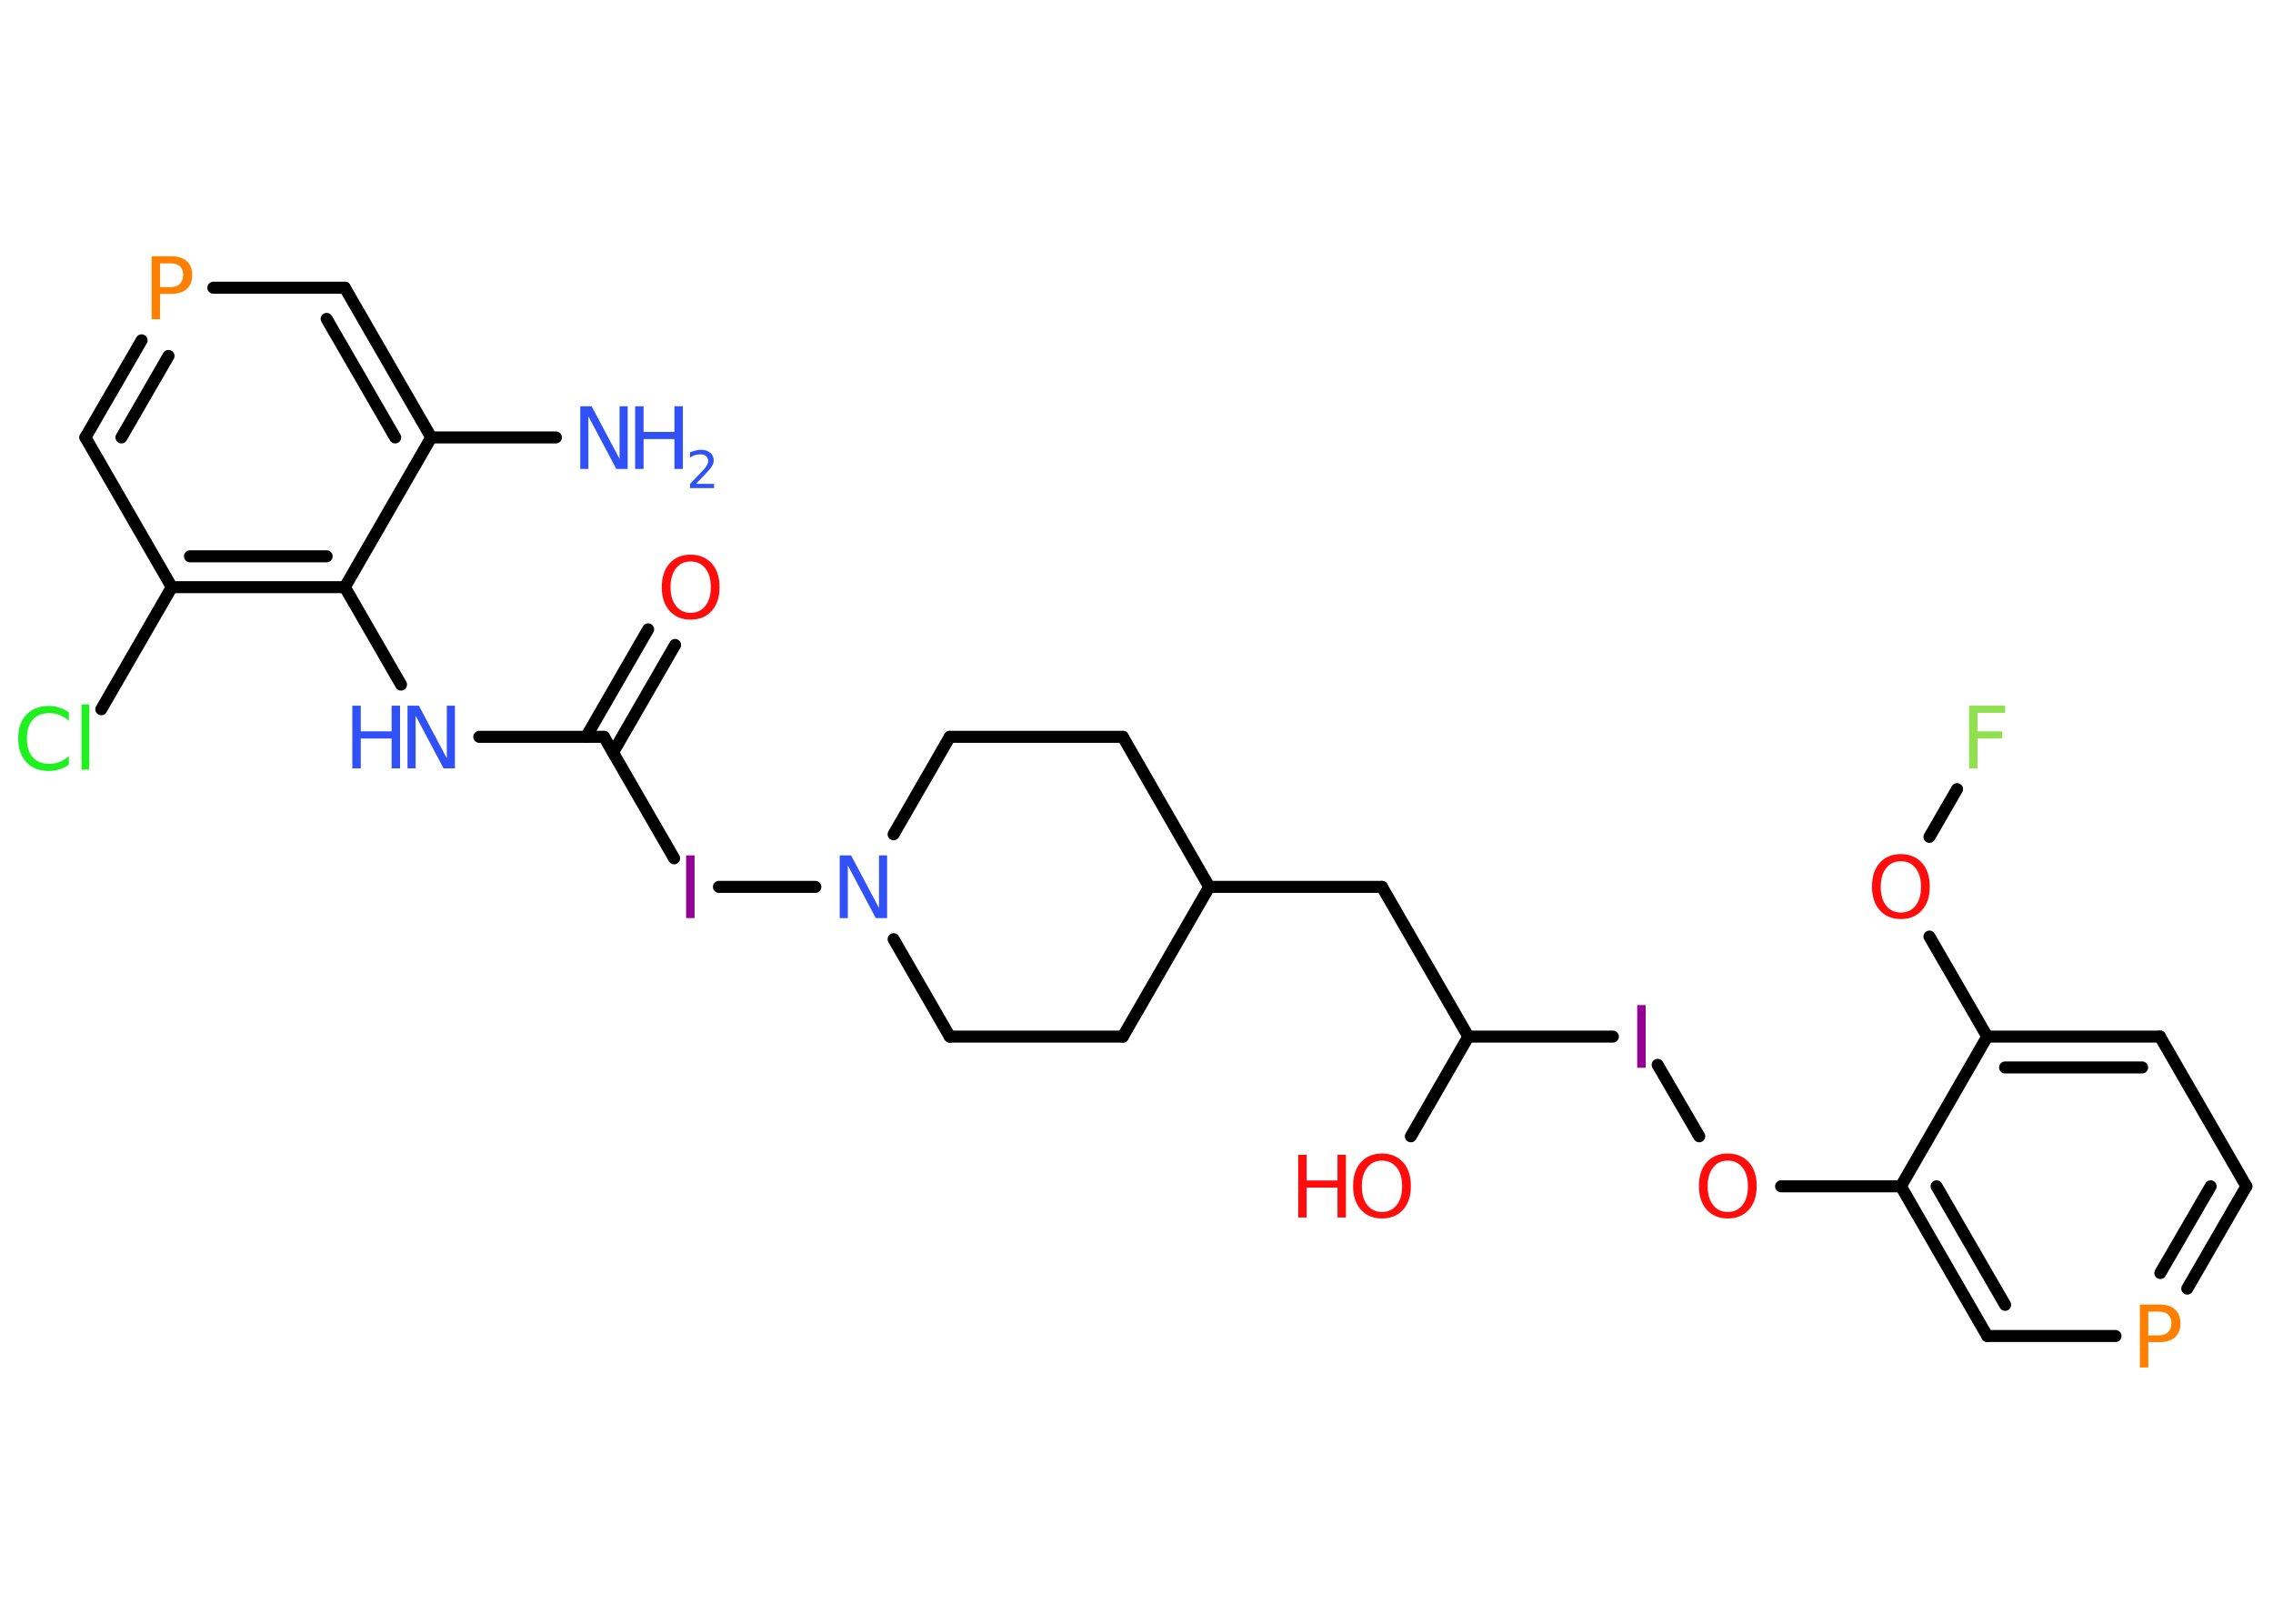 <?xml version='1.0' encoding='UTF-8'?>
<!DOCTYPE svg PUBLIC "-//W3C//DTD SVG 1.1//EN" "http://www.w3.org/Graphics/SVG/1.1/DTD/svg11.dtd">
<svg version='1.2' xmlns='http://www.w3.org/2000/svg' xmlns:xlink='http://www.w3.org/1999/xlink' width='70.0mm' height='50.0mm' viewBox='0 0 70.0 50.0'>
  <desc>Generated by the Chemistry Development Kit (http://github.com/cdk)</desc>
  <g stroke-linecap='round' stroke-linejoin='round' stroke='#000000' stroke-width='.37' fill='#3050F8'>
    <rect x='.0' y='.0' width='70.0' height='50.0' fill='#FFFFFF' stroke='none'/>
    <g id='mol1' class='mol'>
      <line id='mol1bnd1' class='bond' x1='17.12' y1='13.47' x2='13.28' y2='13.47'/>
      <g id='mol1bnd2' class='bond'>
        <line x1='13.28' y1='13.47' x2='10.62' y2='8.86'/>
        <line x1='12.17' y1='13.47' x2='10.06' y2='9.82'/>
      </g>
      <line id='mol1bnd3' class='bond' x1='10.62' y1='8.86' x2='6.57' y2='8.86'/>
      <g id='mol1bnd4' class='bond'>
        <line x1='4.36' y1='10.48' x2='2.63' y2='13.47'/>
        <line x1='5.19' y1='10.96' x2='3.74' y2='13.47'/>
      </g>
      <line id='mol1bnd5' class='bond' x1='2.63' y1='13.47' x2='5.29' y2='18.08'/>
      <line id='mol1bnd6' class='bond' x1='5.29' y1='18.08' x2='3.12' y2='21.84'/>
      <g id='mol1bnd7' class='bond'>
        <line x1='5.29' y1='18.08' x2='10.62' y2='18.08'/>
        <line x1='5.85' y1='17.13' x2='10.06' y2='17.13'/>
      </g>
      <line id='mol1bnd8' class='bond' x1='13.28' y1='13.47' x2='10.62' y2='18.08'/>
      <line id='mol1bnd9' class='bond' x1='10.62' y1='18.08' x2='12.35' y2='21.08'/>
      <line id='mol1bnd10' class='bond' x1='14.76' y1='22.69' x2='18.6' y2='22.69'/>
      <g id='mol1bnd11' class='bond'>
        <line x1='18.05' y1='22.69' x2='19.96' y2='19.38'/>
        <line x1='18.88' y1='23.17' x2='20.79' y2='19.86'/>
      </g>
      <line id='mol1bnd12' class='bond' x1='18.6' y1='22.69' x2='20.76' y2='26.43'/>
      <line id='mol1bnd13' class='bond' x1='22.14' y1='27.31' x2='25.11' y2='27.31'/>
      <line id='mol1bnd14' class='bond' x1='27.52' y1='25.69' x2='29.25' y2='22.69'/>
      <line id='mol1bnd15' class='bond' x1='29.25' y1='22.69' x2='34.58' y2='22.69'/>
      <line id='mol1bnd16' class='bond' x1='34.58' y1='22.69' x2='37.24' y2='27.31'/>
      <line id='mol1bnd17' class='bond' x1='37.24' y1='27.31' x2='42.56' y2='27.31'/>
      <line id='mol1bnd18' class='bond' x1='42.56' y1='27.31' x2='45.22' y2='31.92'/>
      <line id='mol1bnd19' class='bond' x1='45.22' y1='31.92' x2='43.45' y2='34.99'/>
      <line id='mol1bnd20' class='bond' x1='45.22' y1='31.92' x2='49.67' y2='31.92'/>
      <line id='mol1bnd21' class='bond' x1='51.05' y1='32.79' x2='52.33' y2='34.99'/>
      <line id='mol1bnd22' class='bond' x1='54.85' y1='36.53' x2='58.54' y2='36.53'/>
      <g id='mol1bnd23' class='bond'>
        <line x1='58.54' y1='36.53' x2='61.2' y2='41.14'/>
        <line x1='59.64' y1='36.53' x2='61.75' y2='40.18'/>
      </g>
      <line id='mol1bnd24' class='bond' x1='61.2' y1='41.14' x2='65.15' y2='41.14'/>
      <g id='mol1bnd25' class='bond'>
        <line x1='67.36' y1='39.68' x2='69.18' y2='36.53'/>
        <line x1='66.53' y1='39.2' x2='68.08' y2='36.53'/>
      </g>
      <line id='mol1bnd26' class='bond' x1='69.18' y1='36.53' x2='66.52' y2='31.92'/>
      <g id='mol1bnd27' class='bond'>
        <line x1='66.52' y1='31.92' x2='61.2' y2='31.92'/>
        <line x1='65.97' y1='32.87' x2='61.75' y2='32.87'/>
      </g>
      <line id='mol1bnd28' class='bond' x1='58.54' y1='36.53' x2='61.2' y2='31.92'/>
      <line id='mol1bnd29' class='bond' x1='61.2' y1='31.92' x2='59.42' y2='28.84'/>
      <line id='mol1bnd30' class='bond' x1='59.42' y1='25.77' x2='60.27' y2='24.3'/>
      <line id='mol1bnd31' class='bond' x1='37.24' y1='27.31' x2='34.58' y2='31.92'/>
      <line id='mol1bnd32' class='bond' x1='34.58' y1='31.92' x2='29.25' y2='31.92'/>
      <line id='mol1bnd33' class='bond' x1='27.52' y1='28.92' x2='29.25' y2='31.92'/>
      <g id='mol1atm1' class='atom'>
        <path d='M17.87 12.51h.35l.86 1.62v-1.62h.25v1.93h-.35l-.86 -1.62v1.62h-.25v-1.93z' stroke='none'/>
        <path d='M19.56 12.51h.26v.79h.95v-.79h.26v1.93h-.26v-.92h-.95v.92h-.26v-1.93z' stroke='none'/>
        <path d='M21.44 14.9h.55v.13h-.74v-.13q.09 -.09 .24 -.25q.15 -.16 .19 -.2q.07 -.08 .1 -.14q.03 -.06 .03 -.11q.0 -.09 -.06 -.15q-.06 -.06 -.17 -.06q-.07 .0 -.16 .02q-.08 .02 -.17 .08v-.16q.1 -.04 .18 -.06q.08 -.02 .15 -.02q.18 .0 .29 .09q.11 .09 .11 .24q.0 .07 -.03 .13q-.03 .06 -.1 .15q-.02 .02 -.12 .13q-.1 .11 -.29 .3z' stroke='none'/>
      </g>
      <path id='mol1atm4' class='atom' d='M4.93 8.11v.73h.33q.18 .0 .28 -.1q.1 -.1 .1 -.27q.0 -.18 -.1 -.27q-.1 -.09 -.28 -.09h-.33zM4.67 7.89h.59q.33 .0 .49 .15q.17 .15 .17 .43q.0 .28 -.17 .43q-.17 .15 -.49 .15h-.33v.78h-.26v-1.93z' stroke='none' fill='#FF8000'/>
      <path id='mol1atm7' class='atom' d='M2.12 21.92v.28q-.13 -.12 -.28 -.18q-.15 -.06 -.32 -.06q-.33 .0 -.51 .2q-.18 .2 -.18 .58q.0 .38 .18 .58q.18 .2 .51 .2q.17 .0 .32 -.06q.15 -.06 .28 -.18v.27q-.14 .1 -.29 .14q-.15 .05 -.33 .05q-.44 .0 -.69 -.27q-.25 -.27 -.25 -.73q.0 -.47 .25 -.73q.25 -.27 .69 -.27q.17 .0 .33 .05q.15 .05 .29 .14zM2.51 21.69h.24v2.01h-.24v-2.01z' stroke='none' fill='#1FF01F'/>
      <g id='mol1atm9' class='atom'>
        <path d='M12.55 21.73h.35l.86 1.62v-1.62h.25v1.93h-.35l-.86 -1.62v1.62h-.25v-1.93z' stroke='none'/>
        <path d='M10.85 21.73h.26v.79h.95v-.79h.26v1.93h-.26v-.92h-.95v.92h-.26v-1.93z' stroke='none'/>
      </g>
      <path id='mol1atm11' class='atom' d='M21.27 17.29q-.29 .0 -.45 .21q-.17 .21 -.17 .58q.0 .37 .17 .58q.17 .21 .45 .21q.28 .0 .45 -.21q.17 -.21 .17 -.58q.0 -.37 -.17 -.58q-.17 -.21 -.45 -.21zM21.27 17.08q.4 .0 .65 .27q.24 .27 .24 .73q.0 .46 -.24 .73q-.24 .27 -.65 .27q-.41 .0 -.65 -.27q-.24 -.27 -.24 -.73q.0 -.46 .24 -.73q.24 -.27 .65 -.27z' stroke='none' fill='#FF0D0D'/>
      <path id='mol1atm12' class='atom' d='M21.13 26.34h.26v1.93h-.26v-1.93z' stroke='none' fill='#940094'/>
      <path id='mol1atm13' class='atom' d='M25.86 26.34h.35l.86 1.62v-1.62h.25v1.93h-.35l-.86 -1.62v1.62h-.25v-1.93z' stroke='none'/>
      <g id='mol1atm19' class='atom'>
        <path d='M42.56 35.74q-.29 .0 -.45 .21q-.17 .21 -.17 .58q.0 .37 .17 .58q.17 .21 .45 .21q.28 .0 .45 -.21q.17 -.21 .17 -.58q.0 -.37 -.17 -.58q-.17 -.21 -.45 -.21zM42.56 35.52q.4 .0 .65 .27q.24 .27 .24 .73q.0 .46 -.24 .73q-.24 .27 -.65 .27q-.41 .0 -.65 -.27q-.24 -.27 -.24 -.73q.0 -.46 .24 -.73q.24 -.27 .65 -.27z' stroke='none' fill='#FF0D0D'/>
        <path d='M39.98 35.56h.26v.79h.95v-.79h.26v1.93h-.26v-.92h-.95v.92h-.26v-1.93z' stroke='none' fill='#FF0D0D'/>
      </g>
      <path id='mol1atm20' class='atom' d='M50.42 30.95h.26v1.93h-.26v-1.93z' stroke='none' fill='#940094'/>
      <path id='mol1atm21' class='atom' d='M53.21 35.74q-.29 .0 -.45 .21q-.17 .21 -.17 .58q.0 .37 .17 .58q.17 .21 .45 .21q.28 .0 .45 -.21q.17 -.21 .17 -.58q.0 -.37 -.17 -.58q-.17 -.21 -.45 -.21zM53.21 35.52q.4 .0 .65 .27q.24 .27 .24 .73q.0 .46 -.24 .73q-.24 .27 -.65 .27q-.41 .0 -.65 -.27q-.24 -.27 -.24 -.73q.0 -.46 .24 -.73q.24 -.27 .65 -.27z' stroke='none' fill='#FF0D0D'/>
      <path id='mol1atm24' class='atom' d='M66.16 40.39v.73h.33q.18 .0 .28 -.1q.1 -.1 .1 -.27q.0 -.18 -.1 -.27q-.1 -.09 -.28 -.09h-.33zM65.9 40.17h.59q.33 .0 .49 .15q.17 .15 .17 .43q.0 .28 -.17 .43q-.17 .15 -.49 .15h-.33v.78h-.26v-1.93z' stroke='none' fill='#FF8000'/>
      <path id='mol1atm28' class='atom' d='M58.54 26.52q-.29 .0 -.45 .21q-.17 .21 -.17 .58q.0 .37 .17 .58q.17 .21 .45 .21q.28 .0 .45 -.21q.17 -.21 .17 -.58q.0 -.37 -.17 -.58q-.17 -.21 -.45 -.21zM58.54 26.3q.4 .0 .65 .27q.24 .27 .24 .73q.0 .46 -.24 .73q-.24 .27 -.65 .27q-.41 .0 -.65 -.27q-.24 -.27 -.24 -.73q.0 -.46 .24 -.73q.24 -.27 .65 -.27z' stroke='none' fill='#FF0D0D'/>
      <path id='mol1atm29' class='atom' d='M60.64 21.73h1.11v.22h-.85v.57h.76v.22h-.76v.92h-.26v-1.93z' stroke='none' fill='#90E050'/>
    </g>
  </g>
</svg>

